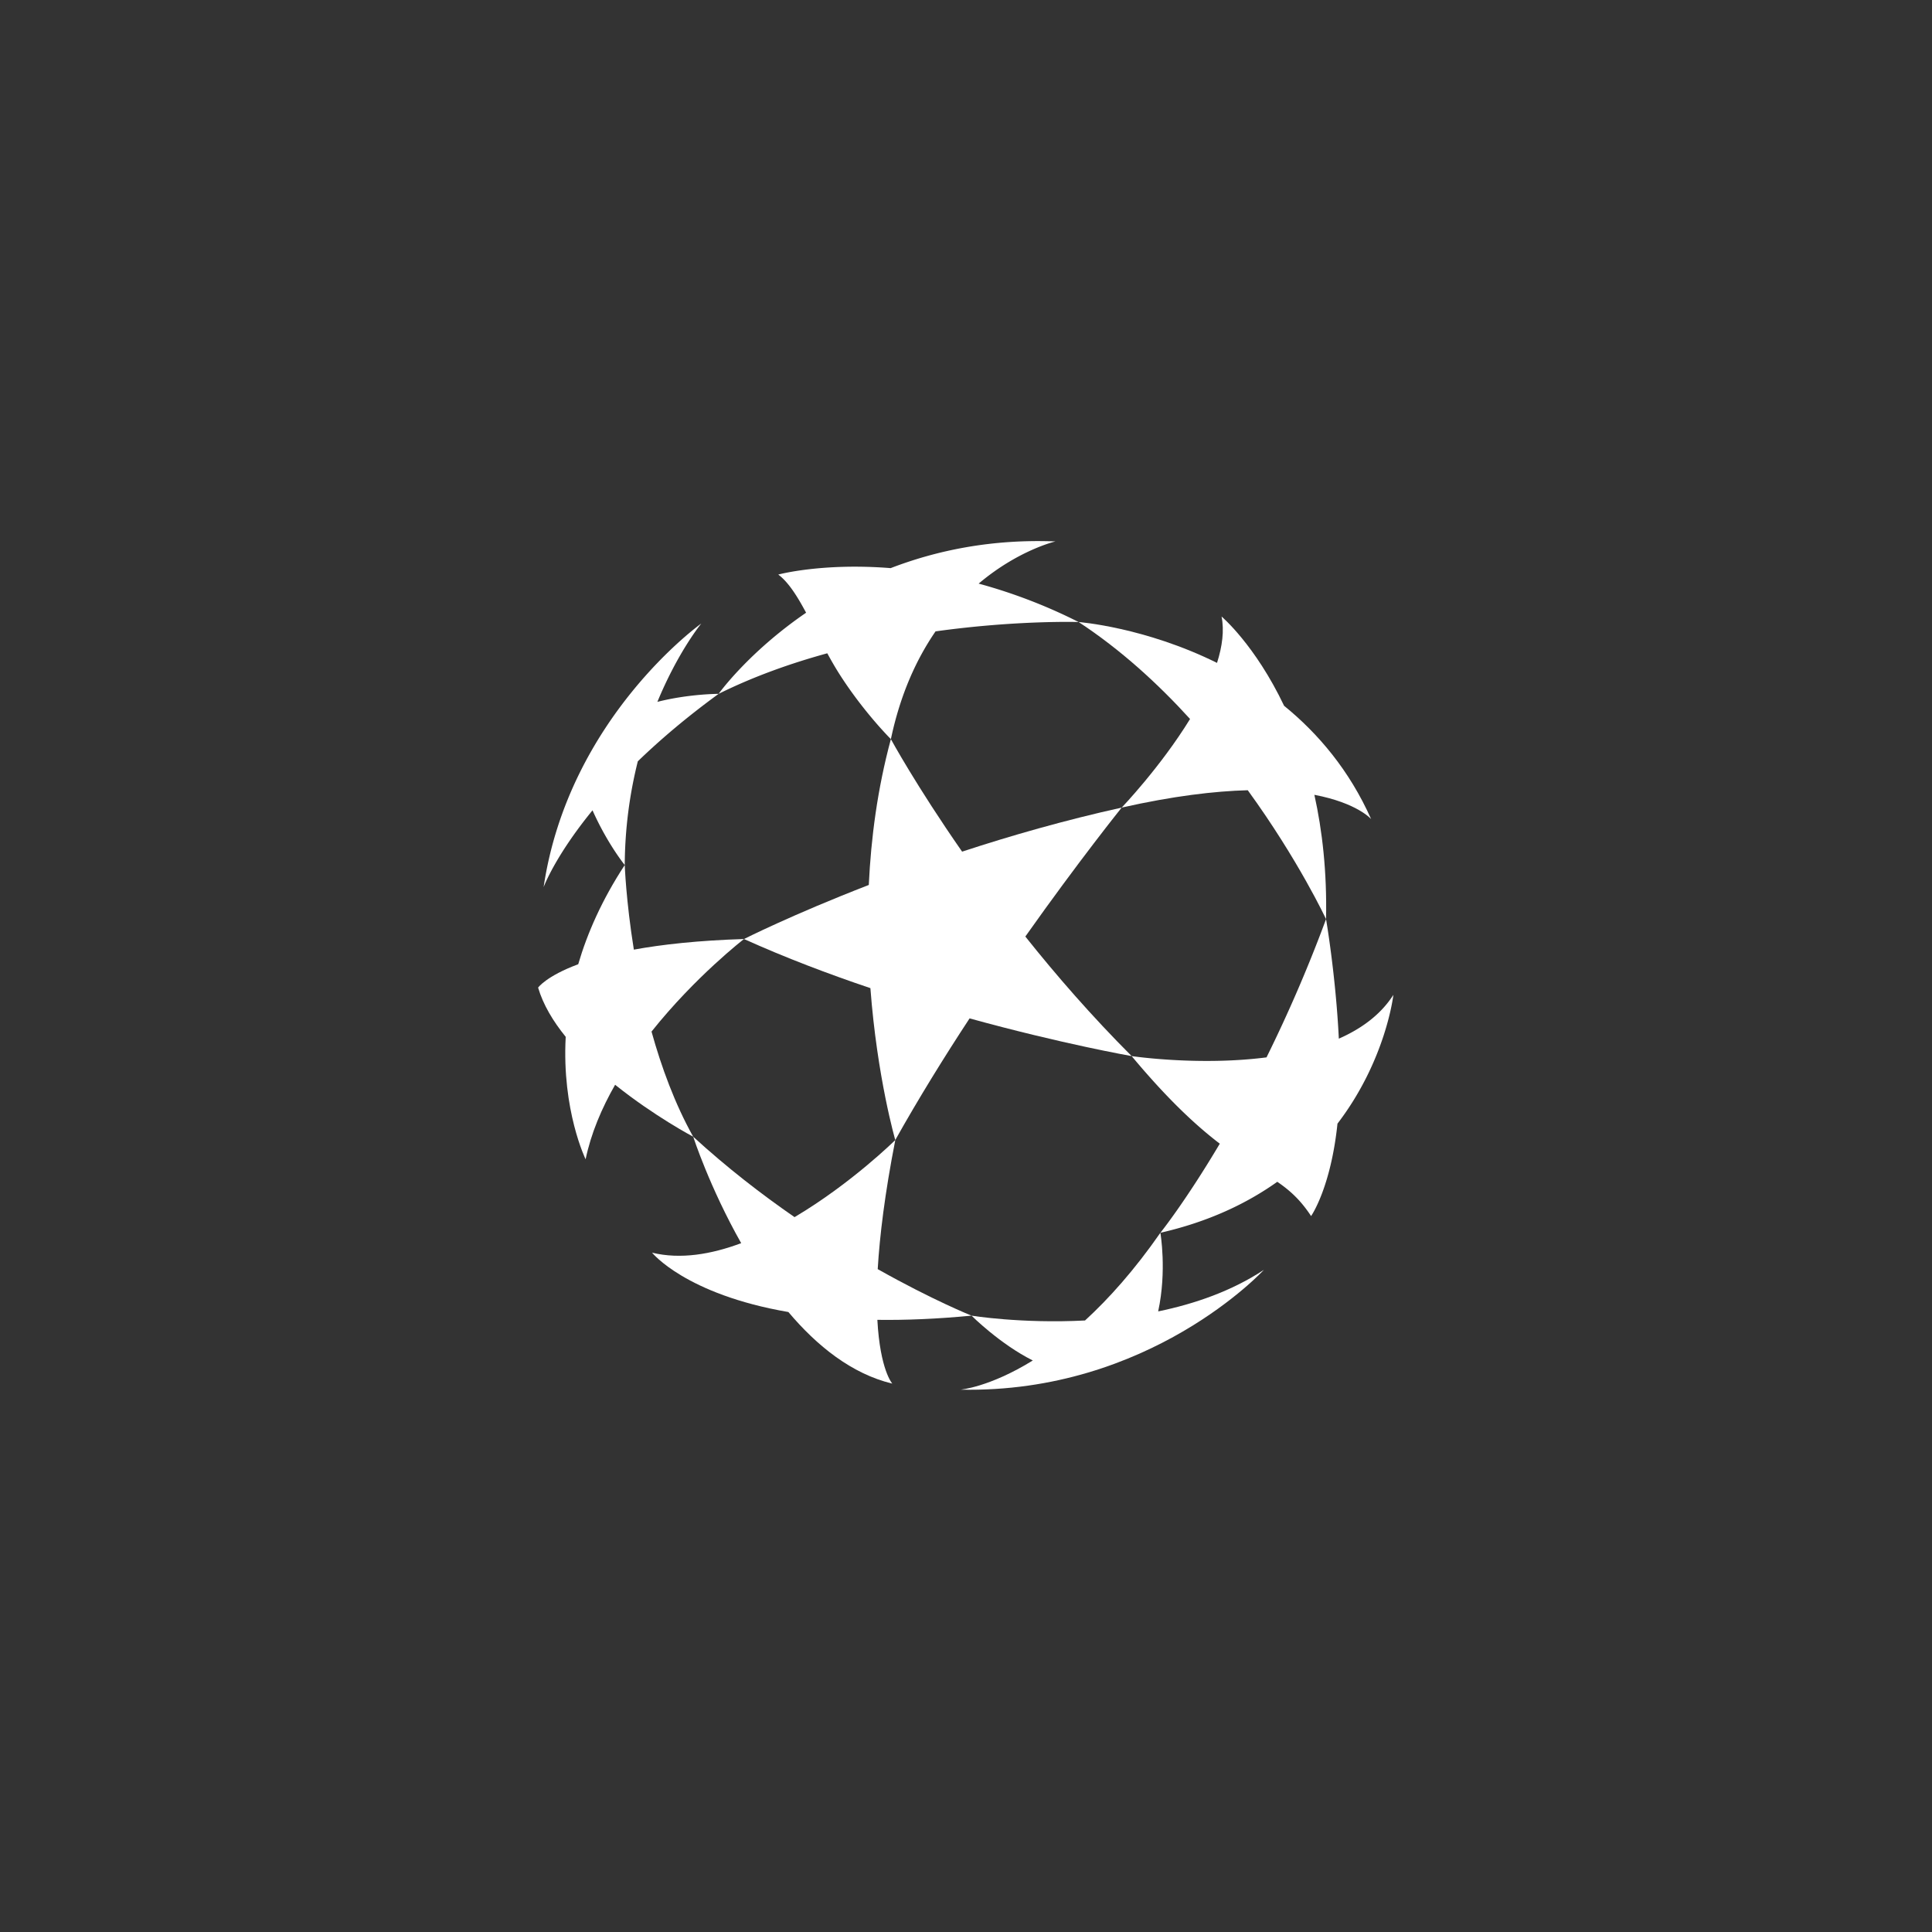 <svg xmlns="http://www.w3.org/2000/svg" id="svg2" width="192" height="192" version="1.1">
  <rect width="100%" height="100%" fill="#333333" stroke="none"/>
  <g id="layer1" transform="translate(0 -860.362)">
    <rect width="100%" height="100%" id="circle995" y="860,362"
      style="fill:#708cbd;fill-opacity:1;fill-rule:evenodd;stroke:none;stroke-opacity:1" />
    <g id="g1165" style="fill:#fff;fill-opacity:1" transform="matrix(.922 0 0 .922 -270.164 122.813)">
      <path id="path1029"
        d="M397.528 909.713c10.006 2.76 17.468 4.063 17.468 4.063-4.293-4.294-8.134-8.71-11.459-12.886 5.808-8.213 10.384-13.898 10.384-13.898-6.16 1.365-11.985 3.034-17.2 4.748-4.956-7.118-7.677-12.127-7.677-12.127-1.447 5.343-2.145 10.692-2.38 15.718-8.278 3.207-13.453 5.827-13.453 5.827 4.477 2.018 9.125 3.778 13.626 5.294.73 9.663 2.682 16.37 2.682 16.37 2.511-4.481 5.27-8.938 8.009-13.109"
        style="fill:#fff;fill-opacity:1;stroke-width:1.736" />
      <path id="path1031"
        d="M443.205 907.178c-1.361 2.13-3.443 3.65-5.878 4.72-.333-6.835-1.378-12.883-1.378-12.883a154.602 154.602 0 0 1-6.416 14.9c-7.337.941-14.537-.139-14.537-.139 3.948 4.737 7.016 7.546 9.5 9.443-3.715 6.26-6.404 9.603-6.404 9.603 5.191-1.187 9.319-3.16 12.602-5.497 1.344.922 2.5 1.952 3.643 3.695 0 0 2.119-3.004 2.844-9.962 5.246-6.86 6.024-13.88 6.024-13.88"
        style="fill:#fff;fill-opacity:1;stroke-width:1.736" />
      <path id="path1033"
        d="M440.809 888.234c-2.34-5.26-5.708-9.227-9.382-12.215-3.132-6.581-6.739-9.62-6.739-9.62.304 1.514.073 3.228-.49 4.997-7.801-3.867-14.917-4.405-14.917-4.405 4.532 2.971 8.555 6.654 12.01 10.451-3.182 5.18-7.368 9.55-7.368 9.55 5.549-1.25 10.015-1.776 13.588-1.871 5.484 7.551 8.438 13.894 8.438 13.894.105-5.105-.405-9.557-1.258-13.4 4.643.886 6.118 2.619 6.118 2.619"
        style="fill:#fff;fill-opacity:1;stroke-width:1.736" />
      <path id="path1035"
        d="M409.281 866.991a57.26 57.26 0 0 0-10.776-4.141c4.29-3.627 8.278-4.546 8.278-4.546-6.885-.273-12.806.97-17.762 2.877-7.4-.59-12.115.693-12.115.693 1.108.835 2.044 2.328 3 4.113-6.254 4.282-9.43 8.745-9.43 8.745 3.77-1.872 7.77-3.29 11.714-4.372.43.79.882 1.578 1.377 2.349 2.612 4.067 5.478 6.904 5.478 6.904 1.025-4.874 2.787-8.67 4.814-11.615 8.801-1.224 15.422-1.007 15.422-1.007"
        style="fill:#fff;fill-opacity:1;stroke-width:1.736" />
      <path id="path1037"
        d="M361.767 882.004c2.358-2.28 5.232-4.737 8.71-7.272 0 0-3.21 0-6.6.863 2.243-5.432 4.731-8.442 4.731-8.442s-14.281 10.157-16.994 28.412c0 0 1.2-3.3 5.27-8.28 1.615 3.62 3.475 5.898 3.475 5.898a46.97 46.97 0 0 1 1.408-11.18"
        style="fill:#fff;fill-opacity:1;stroke-width:1.736" />
      <path id="path1039"
        d="M373.213 901.158c-4.957.156-8.845.59-11.873 1.144-.851-5.305-.981-9.12-.981-9.12-2.449 3.737-4.034 7.34-5.015 10.695-3.452 1.28-4.324 2.518-4.324 2.518.539 1.839 1.615 3.629 2.975 5.306-.426 7.948 2.146 13.198 2.146 13.198.578-2.785 1.731-5.497 3.18-8.032 4.227 3.39 8.416 5.6 8.416 5.6-1.973-3.537-3.426-7.498-4.492-11.332 4.74-5.95 9.968-9.977 9.968-9.977"
        style="fill:#fff;fill-opacity:1;stroke-width:1.736" />
      <path id="path1041"
        d="M397.738 941.754s-4.159-1.66-10.113-5.014c.212-3.579.764-8.135 1.896-13.917 0 0-4.731 4.683-10.86 8.312-3.555-2.457-7.294-5.343-10.924-8.668 0 0 1.767 5.46 5.172 11.474-3.231 1.208-6.561 1.769-9.607 1.024 0 0 3.598 4.492 14.695 6.399 3.077 3.651 6.826 6.667 11.201 7.716 0 0-1.318-1.446-1.611-6.874 3.026.042 6.397-.092 10.15-.452"
        style="fill:#fff;fill-opacity:1;stroke-width:1.736" />
      <path id="path1043"
        d="M417.854 941.296c.953-4.391.238-8.474.238-8.474-2.808 4.038-5.567 7.11-8.121 9.452-6.871.356-12.233-.52-12.233-.52s3.066 3.063 6.603 4.831c-4.669 2.888-7.798 3.145-7.798 3.145 20.44.432 32.705-12.912 32.705-12.912-3.445 2.273-7.434 3.662-11.394 4.478"
        style="fill:#fff;fill-opacity:1;stroke-width:1.736" />
    </g>
  </g>
  <style id="style853" type="text/css">
    .st0 {
      fill: #fff
    }
  </style>
</svg>
